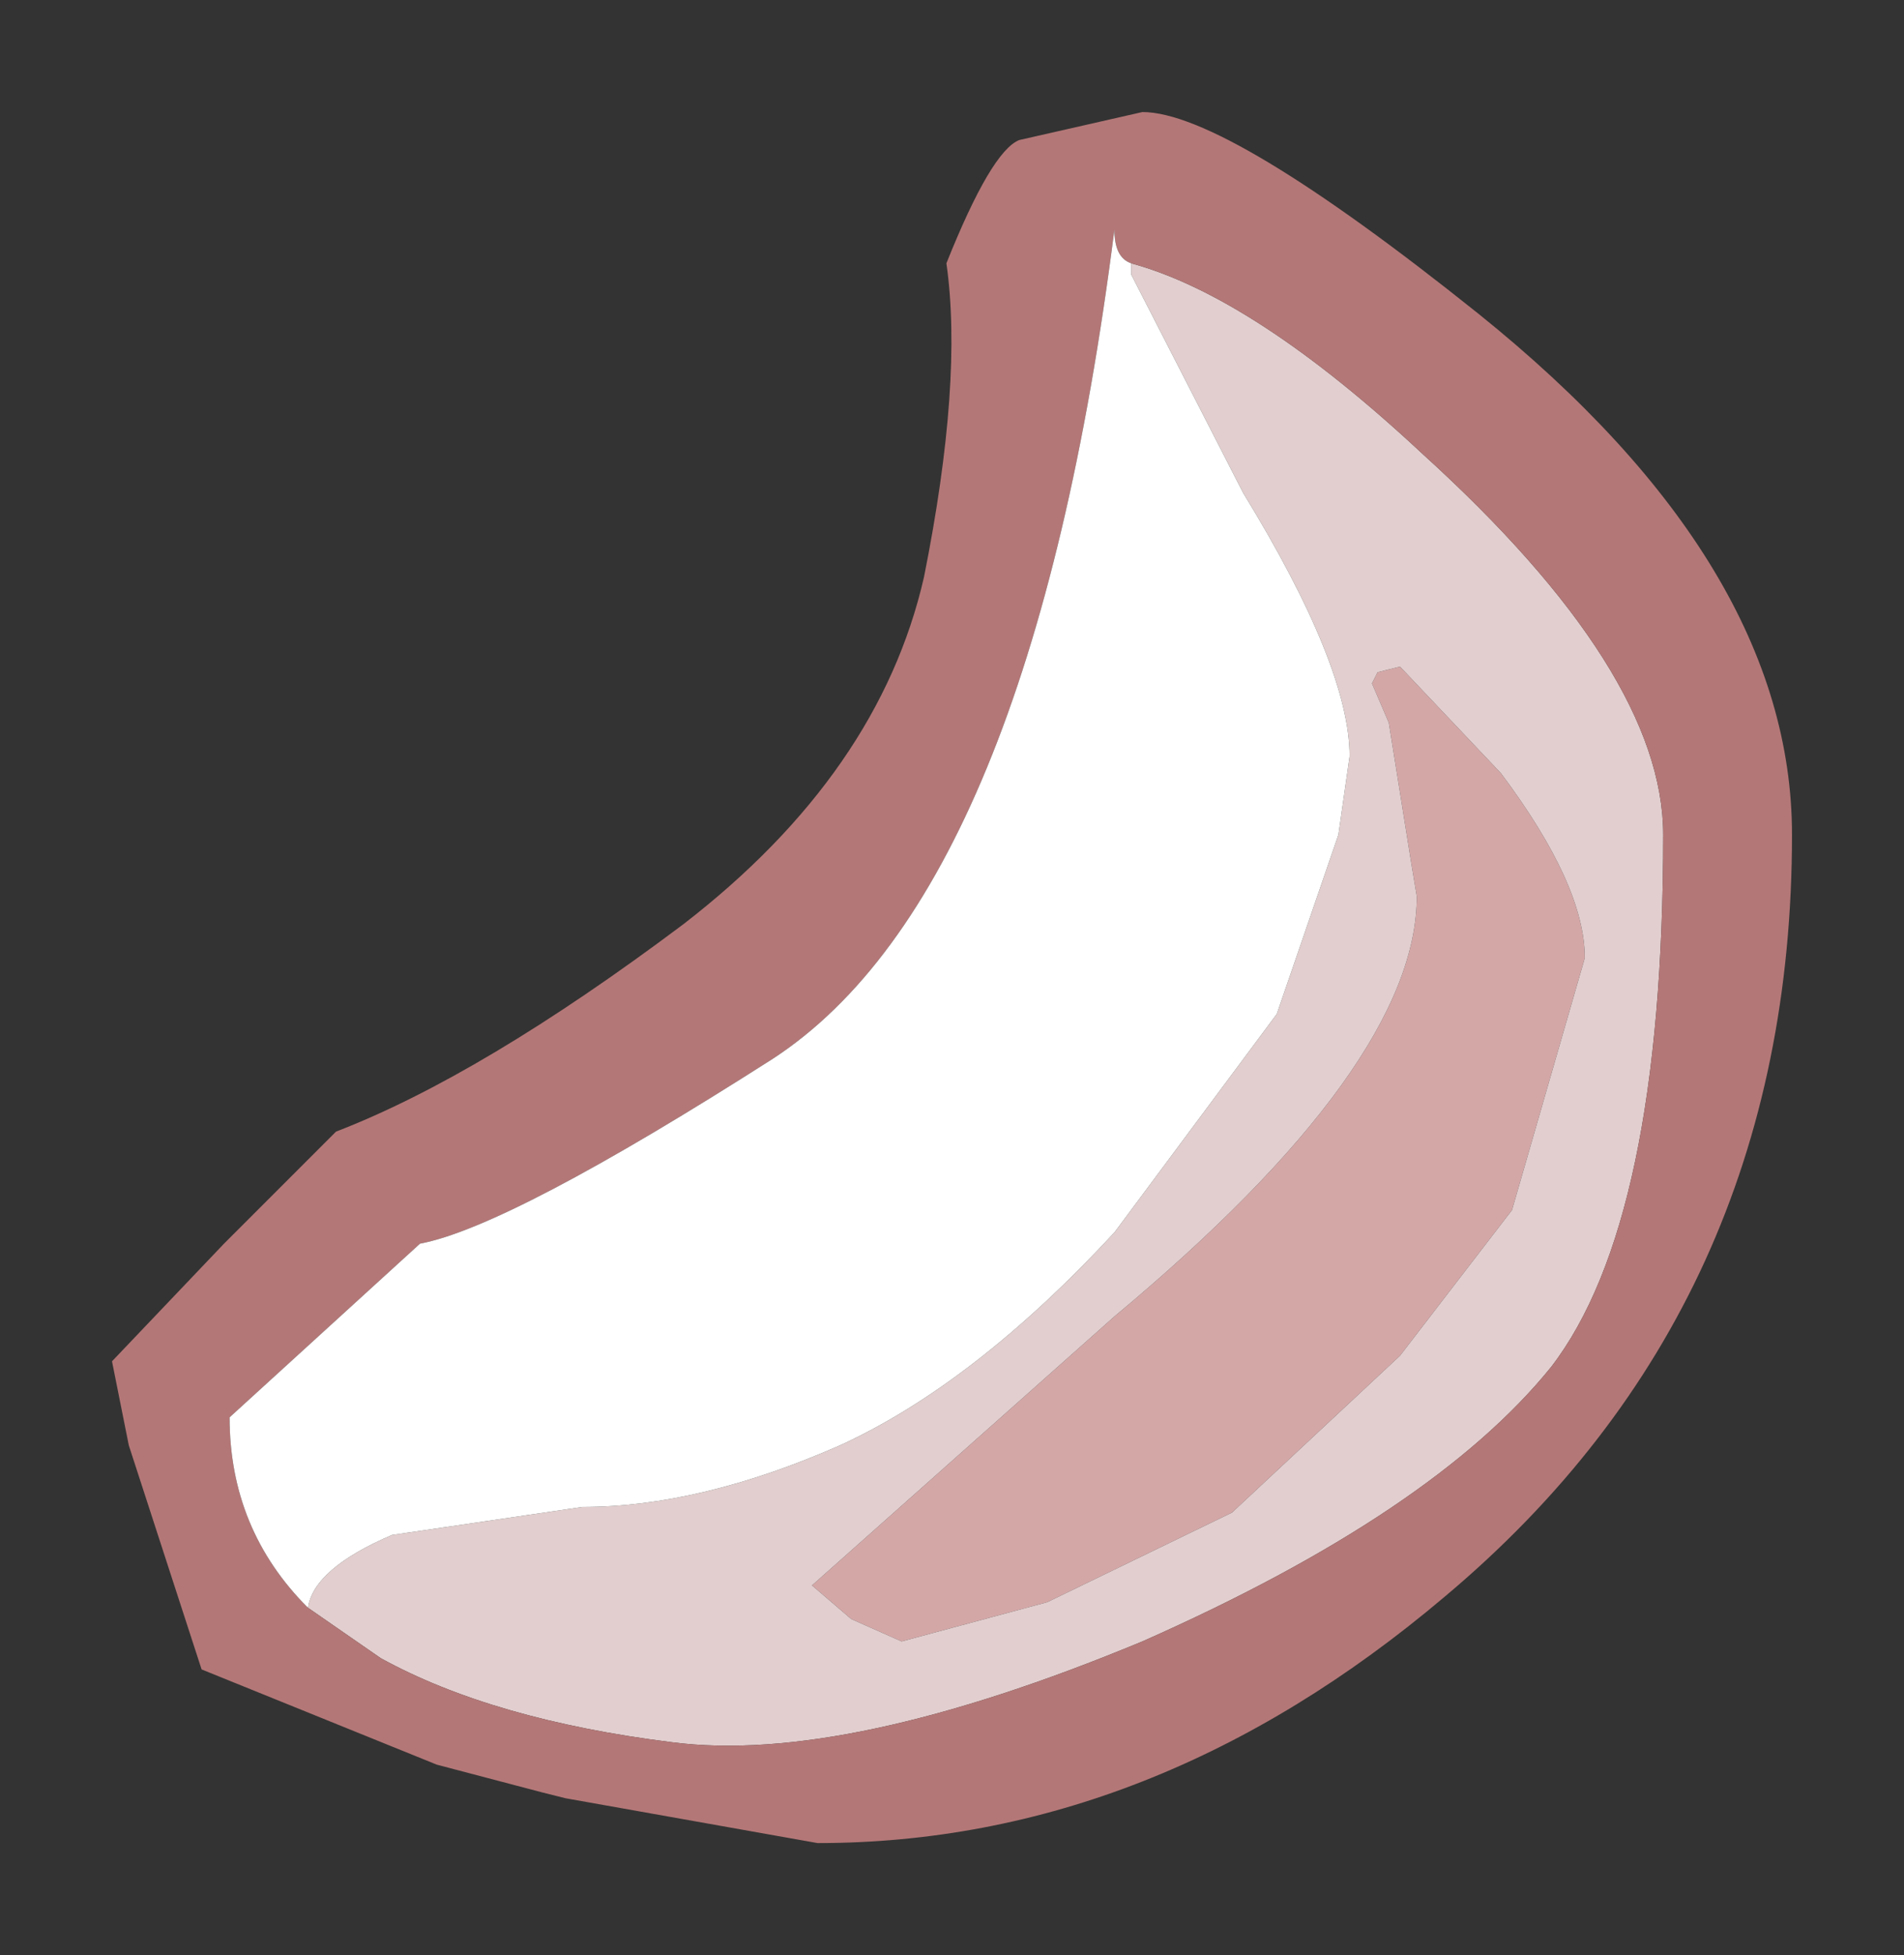 <?xml version="1.0" encoding="UTF-8" standalone="no"?>
<svg xmlns:xlink="http://www.w3.org/1999/xlink" height="17.45px" width="17px" xmlns="http://www.w3.org/2000/svg">
  <rect width="100%" height="100%" fill="#333333" stroke="none"/>
  <g transform="matrix(1.0, 0.0, 0.0, 1.0, 1, 1)">
    <path d="M11.3 5.0 L11.5 4.95 12.4 5.9 Q13.15 6.9 13.15 7.55 L12.5 9.8 11.5 11.1 10.0 12.5 8.35 13.3 7.05 13.65 6.6 13.45 6.25 13.15 8.95 10.75 Q11.65 8.5 11.65 7.0 L11.6 6.7 11.4 5.45 11.25 5.1 11.3 5.0" fill="#d4a7a7" fill-rule="evenodd" stroke="none"/>
    <path d="M11.3 5.0 L11.25 5.1 11.4 5.45 11.6 6.7 11.65 7.0 Q11.65 8.5 8.95 10.75 L6.25 13.15 6.6 13.45 7.05 13.65 8.35 13.3 10.0 12.5 11.5 11.1 12.5 9.8 13.15 7.55 Q13.15 6.9 12.4 5.9 L11.5 4.95 11.3 5.0 M9.1 1.35 Q10.2 1.65 11.7 3.05 13.85 5.0 13.85 6.45 13.85 9.9 12.85 11.2 11.8 12.5 9.2 13.65 6.55 14.75 5.0 14.55 3.4 14.35 2.4 13.8 L1.75 13.35 Q1.8 13.0 2.5 12.7 L4.2 12.45 Q5.25 12.45 6.5 11.9 7.7 11.35 8.95 10.0 L10.4 8.05 10.95 6.45 11.05 5.75 Q11.05 4.95 10.1 3.4 L9.1 1.45 9.1 1.35" fill="#e2cece" fill-rule="evenodd" stroke="none"/>
    <path d="M1.75 13.35 L2.4 13.8 Q3.4 14.35 5.0 14.55 6.55 14.75 9.2 13.65 11.8 12.5 12.85 11.2 13.85 9.9 13.85 6.45 13.85 5.0 11.7 3.05 10.2 1.65 9.1 1.35 8.95 1.3 8.95 1.05 8.2 6.95 5.9 8.45 3.55 9.95 2.75 10.1 L1.05 11.65 Q1.05 12.65 1.75 13.35 M15.0 6.45 Q15.0 10.65 11.9 13.25 9.3 15.45 6.3 15.45 L4.05 15.05 3.85 15.0 2.9 14.75 0.8 13.9 0.15 11.9 0.0 11.15 1.0 10.1 2.0 9.1 Q3.3 8.6 5.1 7.25 6.85 5.9 7.25 4.15 7.6 2.4 7.45 1.35 7.85 0.35 8.1 0.25 L9.2 0.0 Q9.95 0.0 12.2 1.8 15.0 4.05 15.0 6.45" fill="#b47777" fill-rule="evenodd" stroke="none"/>
    <path d="M9.1 1.35 L9.1 1.45 10.1 3.4 Q11.05 4.95 11.05 5.75 L10.95 6.45 10.4 8.05 8.95 10.0 Q7.7 11.35 6.5 11.9 5.25 12.45 4.2 12.45 L2.5 12.7 Q1.8 13.0 1.75 13.35 1.05 12.65 1.05 11.65 L2.75 10.1 Q3.55 9.95 5.9 8.45 8.2 6.95 8.95 1.05 8.95 1.3 9.1 1.35" fill="#ffffff" fill-rule="evenodd" stroke="none"/>
  </g>
</svg>